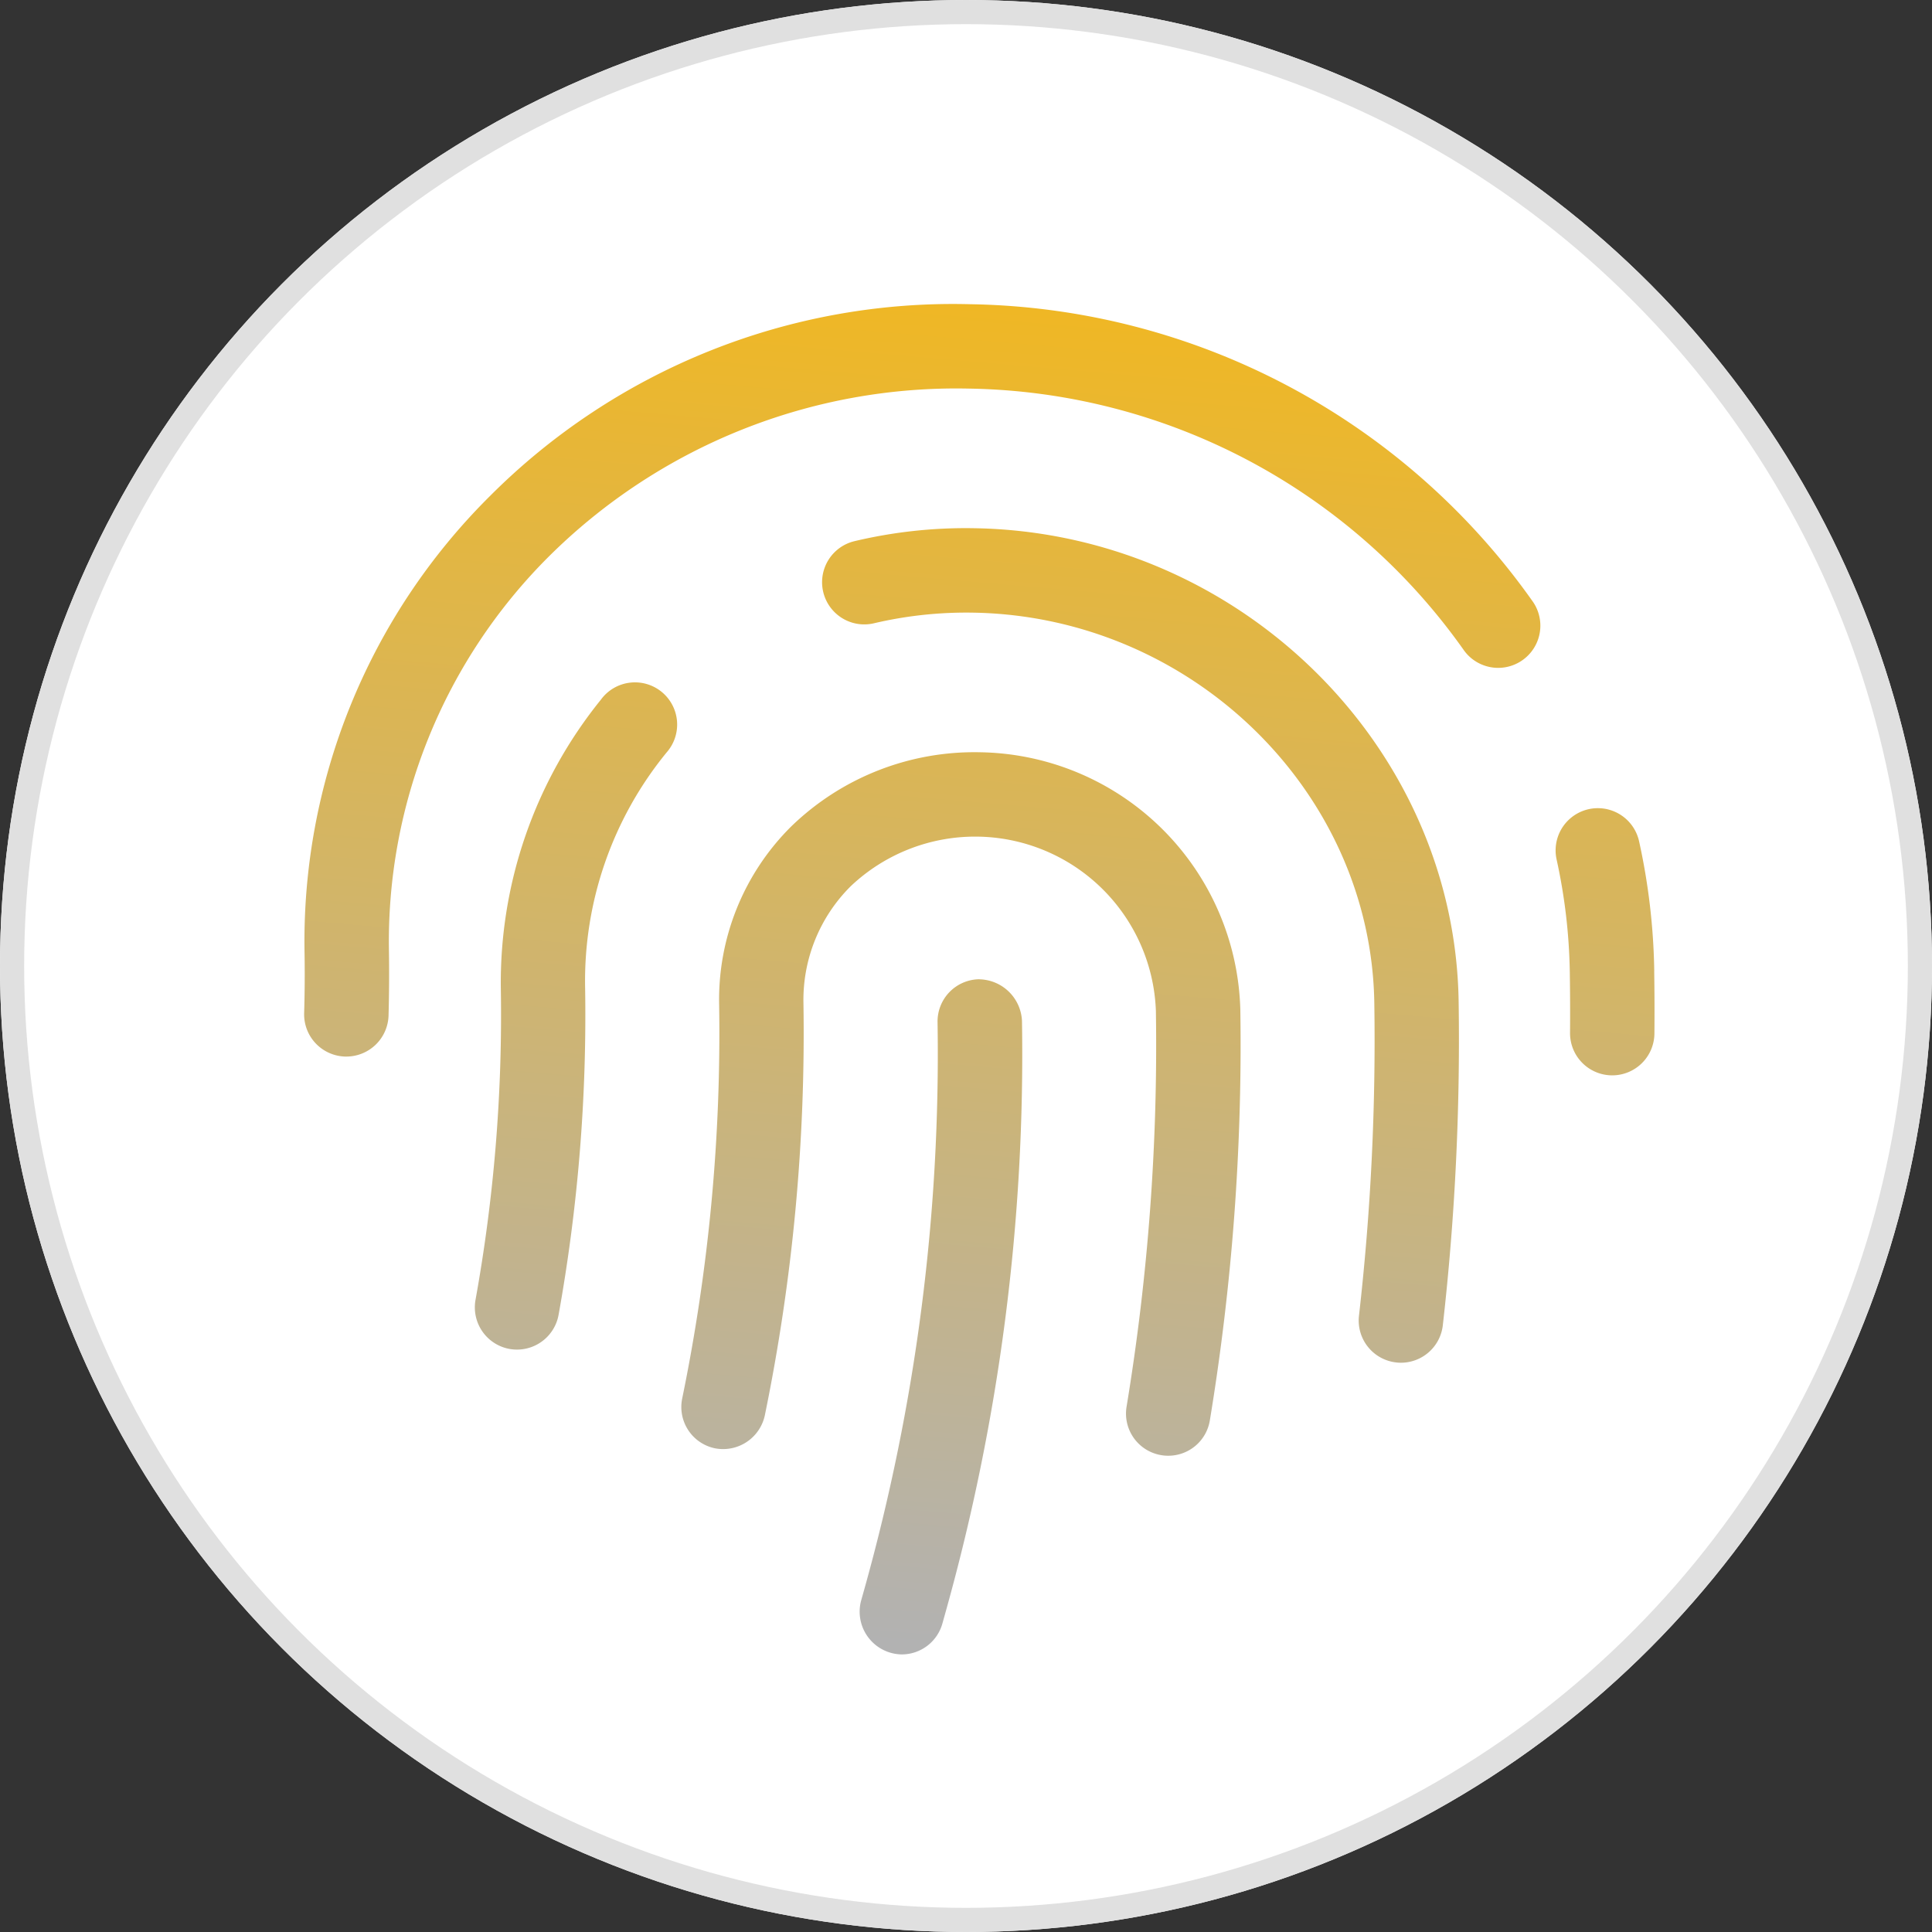 <svg xmlns="http://www.w3.org/2000/svg" xmlns:xlink="http://www.w3.org/1999/xlink" width="80" height="80" viewBox="0 0 80 80">
  <rect x="0" y="0" width="80" height="80" fill="#333333" stroke="none"/>
  <defs>
    <linearGradient id="linear-gradient" x1="0.463" y1="1" x2="0.549" gradientUnits="objectBoundingBox">
      <stop offset="0" stop-color="#b2b2b2"/>
      <stop offset="1" stop-color="#efb725"/>
    </linearGradient>
  </defs>
  <g id="Group_60" data-name="Group 60" transform="translate(-148 -648)">
    <g id="Ellipse_1" data-name="Ellipse 1" transform="translate(148 648)" fill="#fff" stroke="#e0e0e0" stroke-width="1">
      <circle cx="40" cy="40" r="40" stroke="none"/>
      <circle cx="40" cy="40" r="39.5" fill="none"/>
    </g>
    <path id="fingerprint" d="M27.953,18.558a10.892,10.892,0,0,0-7.794,3.077A10.1,10.1,0,0,0,17.179,29,75.088,75.088,0,0,1,15.65,45.315a1.746,1.746,0,0,0,1.355,2.065,1.768,1.768,0,0,0,2.065-1.359,78.634,78.634,0,0,0,1.6-17.075,6.639,6.639,0,0,1,1.956-4.839,7.489,7.489,0,0,1,12.638,5.161,91.848,91.848,0,0,1-1.214,16.388,1.745,1.745,0,0,0,1.437,2.008,1.655,1.655,0,0,0,.291.024,1.744,1.744,0,0,0,1.72-1.462,95.558,95.558,0,0,0,1.262-17.014A10.954,10.954,0,0,0,27.953,18.558Zm-.01,9.4a1.749,1.749,0,0,0-1.72,1.775,82.209,82.209,0,0,1-3.034,23.488l-.133.473a1.77,1.77,0,0,0,1.683,2.221,1.75,1.75,0,0,0,1.683-1.273l.133-.477A85.575,85.575,0,0,0,29.719,29.68a1.806,1.806,0,0,0-1.776-1.72ZM12.3,16.36a18.632,18.632,0,0,0-4.16,12.03A66.387,66.387,0,0,1,7.091,41.234,1.75,1.75,0,0,0,8.5,43.266a1.8,1.8,0,0,0,.313.027,1.751,1.751,0,0,0,1.717-1.435,70.1,70.1,0,0,0,1.1-13.523,14.939,14.939,0,0,1,3.376-9.771,1.747,1.747,0,1,0-2.711-2.2ZM55.9,27.612a26.8,26.8,0,0,0-.628-5.367A1.748,1.748,0,0,0,51.857,23a23.373,23.373,0,0,1,.546,4.667q.02,1.255.01,2.509a1.747,1.747,0,0,0,1.733,1.761h.013A1.747,1.747,0,0,0,55.907,30.2q.011-1.3-.009-2.591ZM27.581.006A27.083,27.083,0,0,0,7.674,7.964,25.979,25.979,0,0,0,.012,26.889q.02,1.237-.017,2.47a1.749,1.749,0,0,0,1.7,1.8h.048a1.75,1.75,0,0,0,1.747-1.7q.036-1.311.017-2.624a22.513,22.513,0,0,1,6.638-16.4A23.921,23.921,0,0,1,27.526,3.5a25.575,25.575,0,0,1,20.5,10.847,1.747,1.747,0,0,0,2.86-2.006A29.072,29.072,0,0,0,27.581.006Zm.14,9.275a19.916,19.916,0,0,0-4.935.536,1.746,1.746,0,1,0,.806,3.4,16.746,16.746,0,0,1,4.075-.44c9.041.133,16.5,7.378,16.641,16.151a100.714,100.714,0,0,1-.635,12.964,1.747,1.747,0,0,0,1.539,1.933,1.551,1.551,0,0,0,.2.012,1.748,1.748,0,0,0,1.733-1.55A104.736,104.736,0,0,0,47.8,28.873c-.163-10.642-9.173-19.431-20.08-19.592Z" transform="translate(160.599 660.591)" fill="url(#linear-gradient)"/>
  </g>
</svg>
